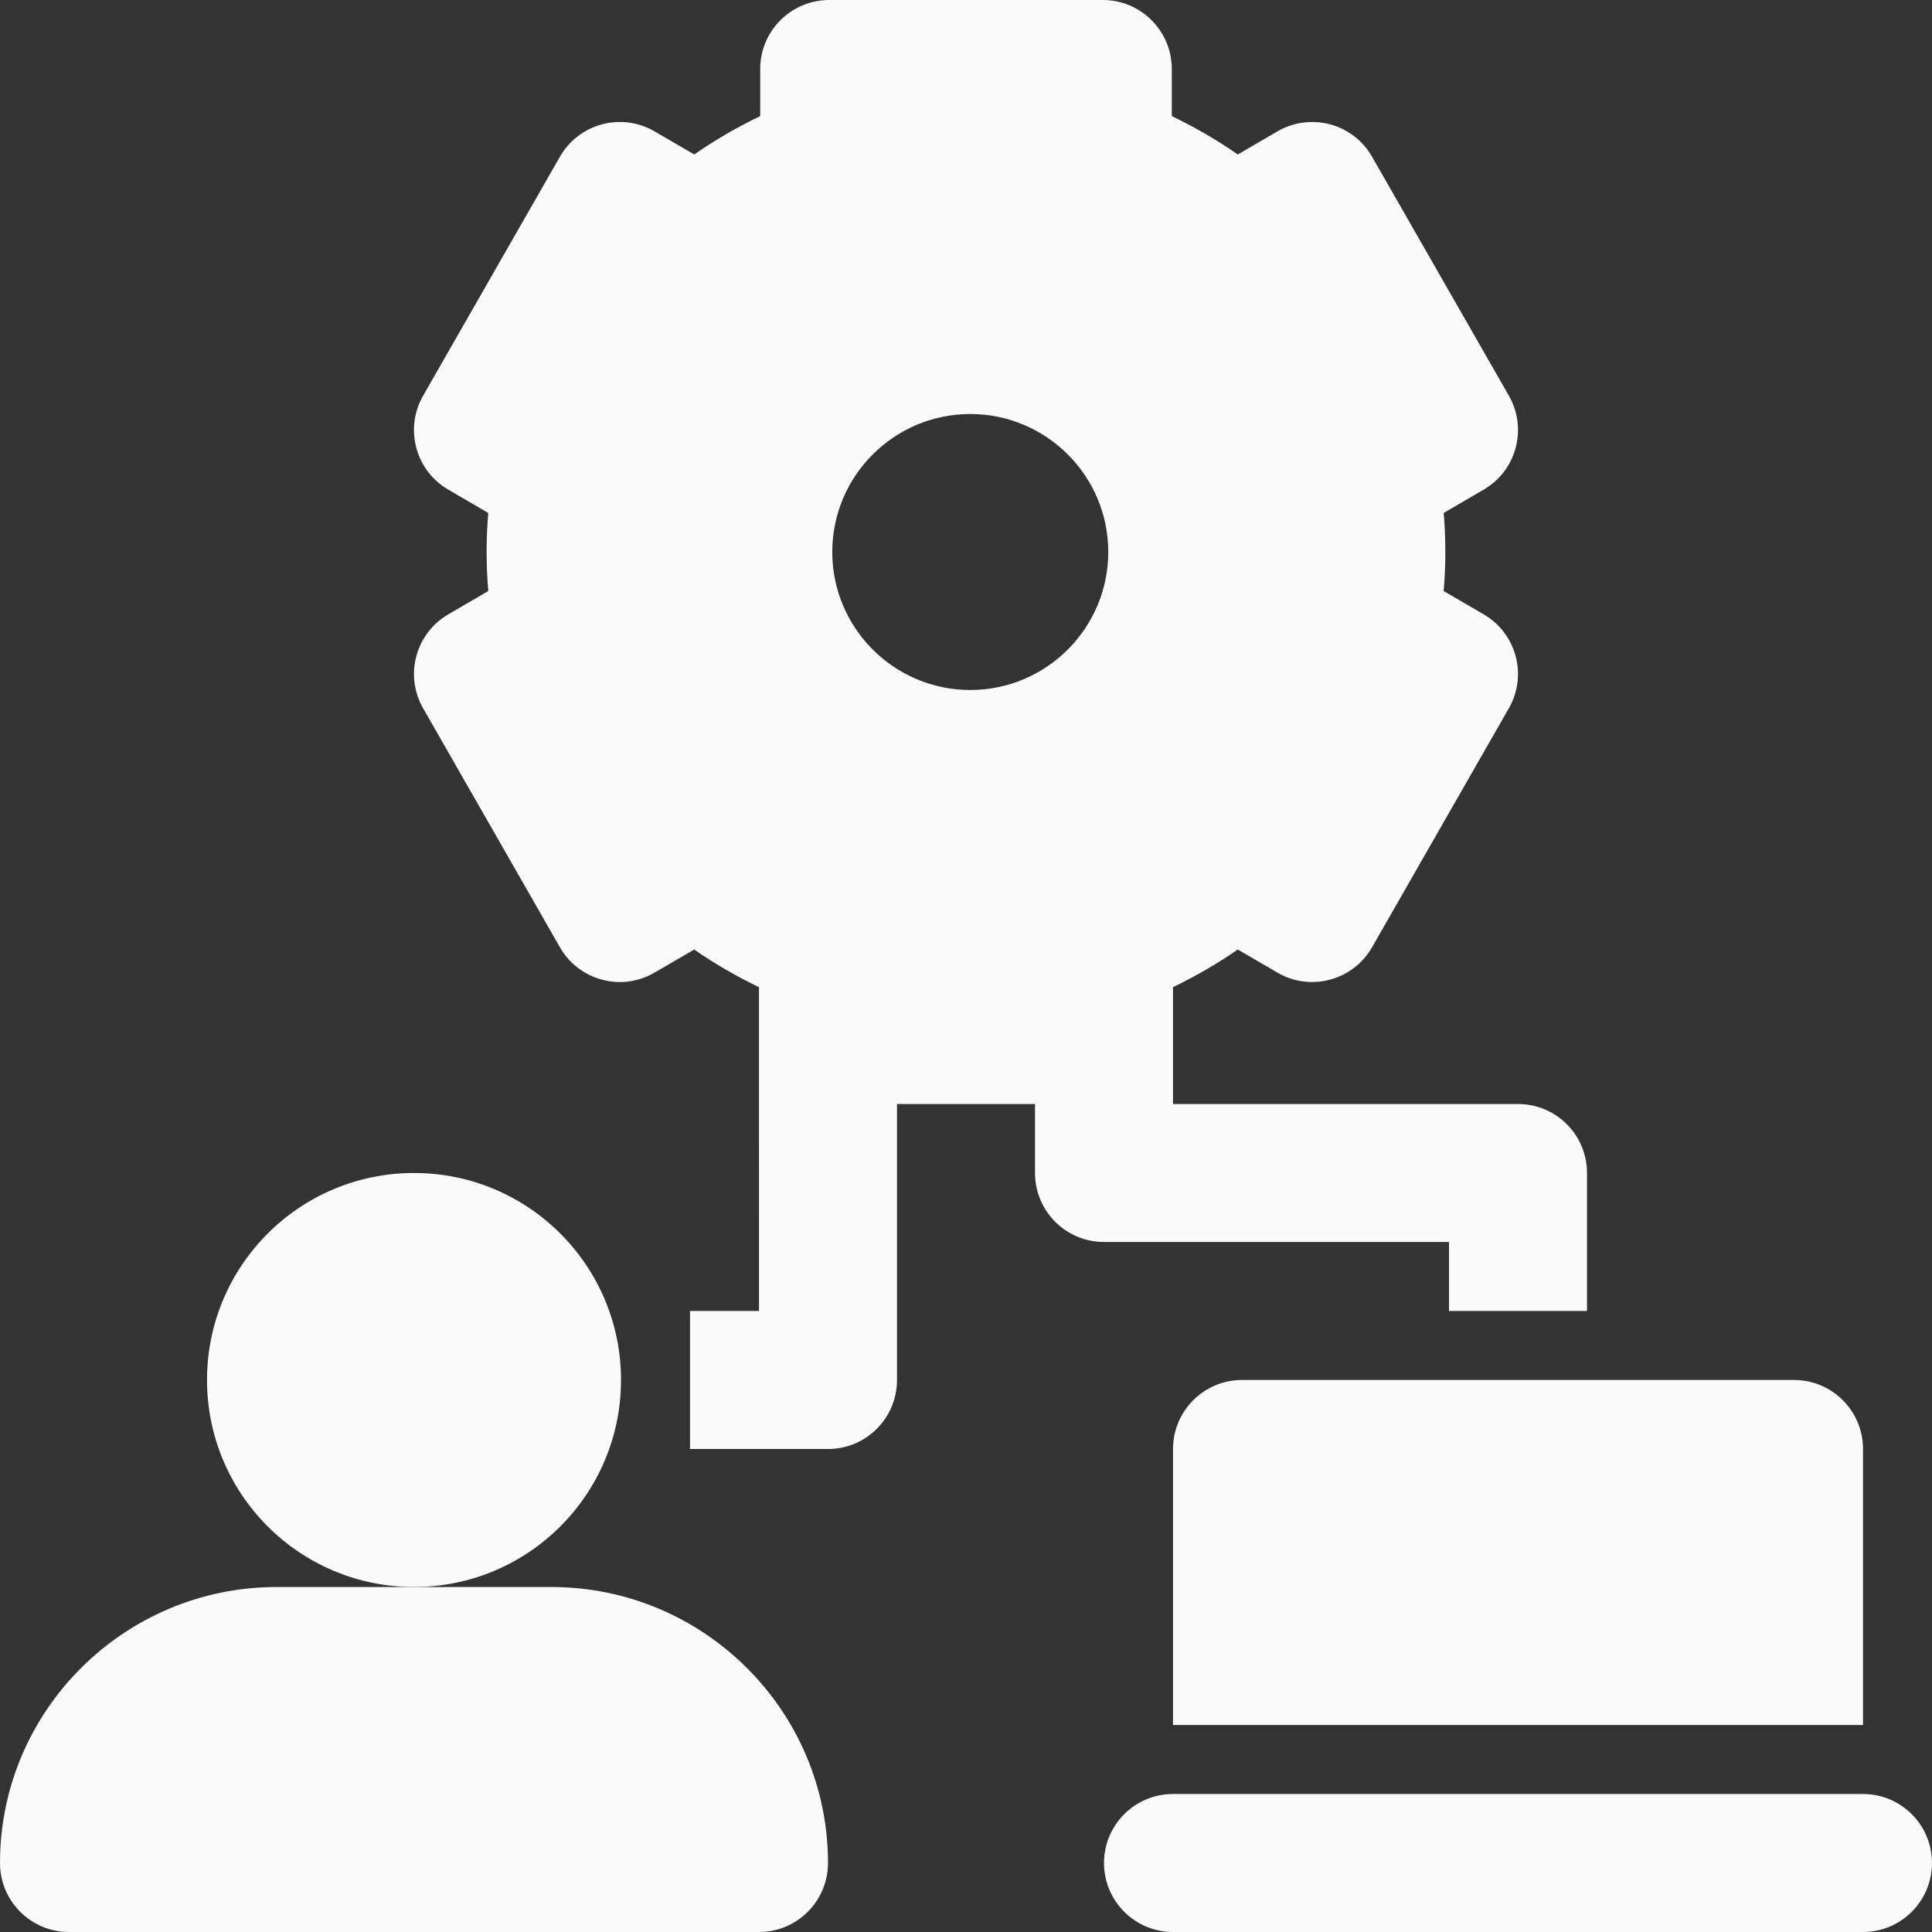 <svg width="72" height="72" viewBox="0 0 72 72" fill="none" xmlns="http://www.w3.org/2000/svg">
<rect x="0" y="0" width="72" height="72" fill="#333333" stroke="none"/>
<path d="M23.143 51.428C23.143 55.689 19.69 59.142 15.429 59.142C11.168 59.142 7.715 55.689 7.715 51.428C7.715 47.167 11.168 43.714 15.429 43.714C19.69 43.714 23.143 47.167 23.143 51.428Z" fill="#FAFAFA"/>
<path d="M20.544 59.143H10.313C4.626 59.143 0 63.756 0 69.428C0 70.849 1.15 72 2.571 72H28.285C29.707 72 30.857 70.849 30.857 69.428C30.857 63.756 26.231 59.143 20.544 59.143H20.544Z" fill="#FAFAFA"/>
<path d="M56.571 41.143H43.714V36.788C44.556 36.383 45.363 35.917 46.128 35.386L47.608 36.247C48.199 36.594 48.908 36.688 49.567 36.508C50.228 36.332 50.792 35.897 51.132 35.302L56.231 26.395C56.932 25.169 56.515 23.608 55.294 22.896L53.801 22.026C53.843 21.538 53.864 21.055 53.864 20.571C53.864 20.088 53.844 19.605 53.803 19.116L55.295 18.246C56.516 17.536 56.932 15.974 56.232 14.748L51.133 5.841C50.793 5.246 50.23 4.811 49.568 4.634C48.911 4.459 48.202 4.549 47.609 4.895L46.129 5.757C45.35 5.216 44.528 4.739 43.67 4.328L43.669 2.571C43.669 1.151 42.518 0 41.098 0H30.903C29.483 0 28.331 1.151 28.331 2.571V4.328C27.473 4.738 26.651 5.215 25.872 5.757L24.392 4.895C23.8 4.549 23.091 4.457 22.433 4.634C21.77 4.812 21.207 5.246 20.866 5.841L15.768 14.748C15.066 15.974 15.484 17.536 16.705 18.247L18.197 19.117C18.155 19.605 18.135 20.088 18.135 20.571C18.135 21.055 18.155 21.538 18.197 22.026L16.705 22.896C15.485 23.607 15.066 25.169 15.768 26.395L20.866 35.302C21.206 35.897 21.77 36.332 22.431 36.508C23.091 36.689 23.801 36.594 24.39 36.247L25.87 35.386C26.636 35.917 27.443 36.383 28.285 36.789L28.286 48.857H25.715V54H30.857C32.279 54 33.429 52.849 33.429 51.428V41.143H38.572V43.714C38.572 45.135 39.722 46.285 41.143 46.285H54V48.857H59.143V43.714C59.143 42.293 57.993 41.143 56.572 41.143L56.571 41.143ZM31.016 20.571C31.016 17.735 33.323 15.429 36.159 15.429C38.995 15.429 41.302 17.735 41.302 20.571C41.302 23.407 38.995 25.714 36.159 25.714C33.323 25.714 31.016 23.407 31.016 20.571Z" fill="#FAFAFA"/>
<path d="M69.429 54C69.429 52.58 68.279 51.428 66.858 51.428H46.286C44.865 51.428 43.715 52.58 43.715 54V64.285H69.429V54Z" fill="#FAFAFA"/>
<path d="M69.428 72H43.714C42.293 72 41.143 70.848 41.143 69.428C41.143 68.008 42.293 66.857 43.714 66.857H69.428C70.849 66.857 71.999 68.008 71.999 69.428C71.999 70.848 70.849 72 69.428 72Z" fill="#FAFAFA"/>
</svg>
